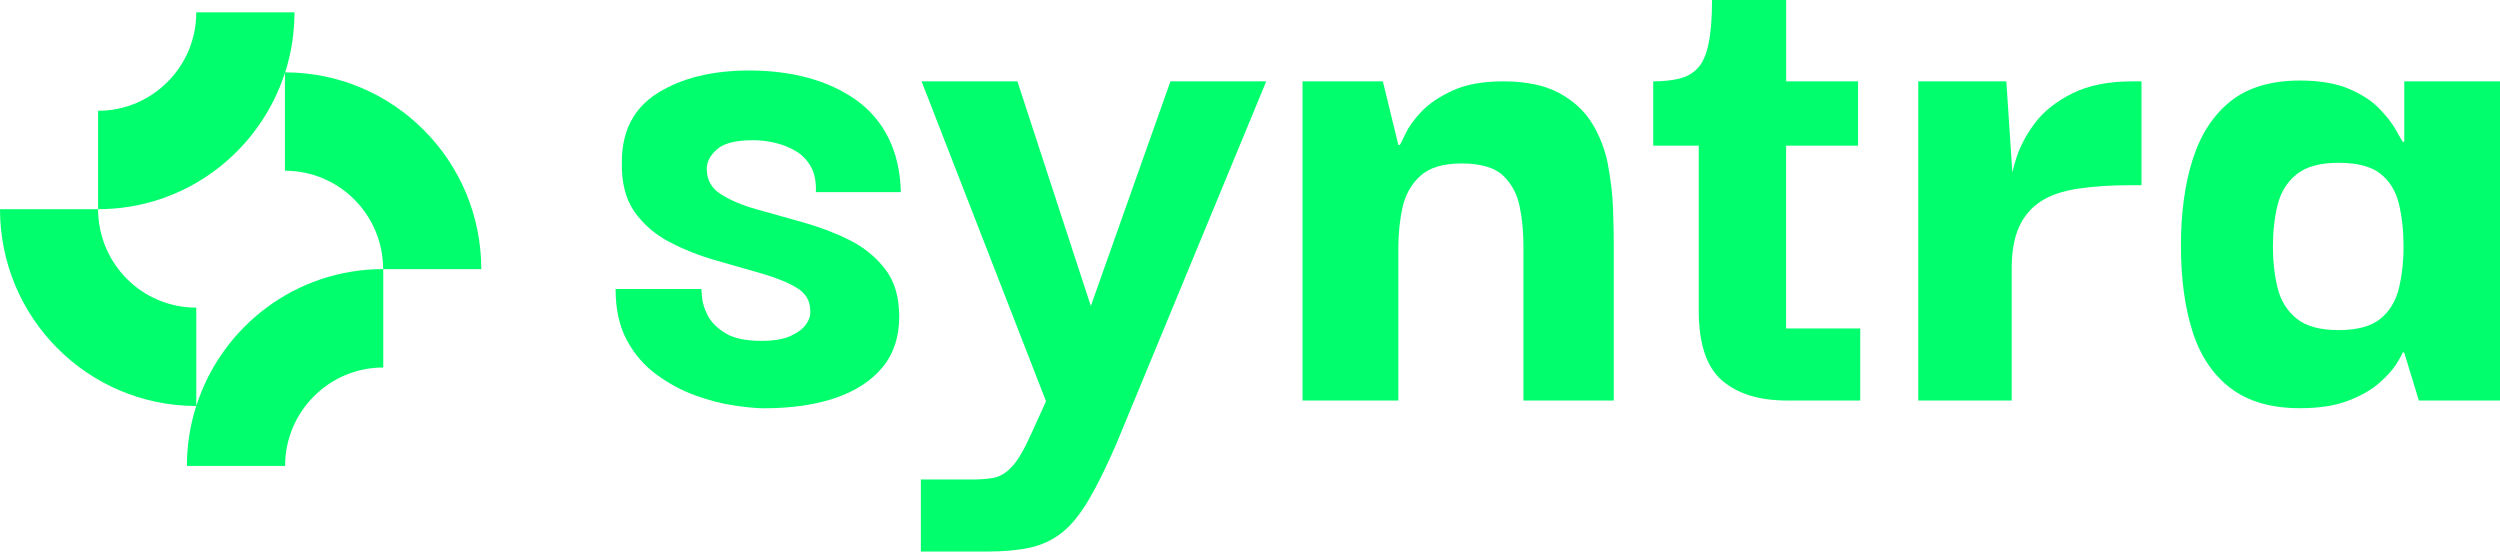 <svg width="198" height="44" viewBox="0 0 198 44" fill="none" xmlns="http://www.w3.org/2000/svg">
<path d="M59.595 11.102C60.208 11.102 60.808 11.173 61.402 11.315C61.996 11.457 62.531 11.671 63.022 11.962C63.512 12.247 63.912 12.661 64.216 13.191C64.519 13.722 64.654 14.401 64.616 15.216H71.346C71.308 13.579 70.978 12.15 70.365 10.921C69.752 9.691 68.894 8.695 67.797 7.912C66.694 7.136 65.429 6.553 64.003 6.165C62.576 5.777 61.021 5.583 59.35 5.583C56.414 5.583 53.994 6.178 52.097 7.362C50.199 8.546 49.251 10.37 49.251 12.822C49.212 14.459 49.548 15.779 50.258 16.782C50.974 17.785 51.897 18.581 53.039 19.176C54.181 19.771 55.394 20.25 56.678 20.619C57.962 20.987 59.176 21.337 60.318 21.66C61.46 21.99 62.389 22.365 63.099 22.792C63.815 23.219 64.17 23.827 64.17 24.604C64.209 24.934 64.112 25.277 63.867 25.645C63.622 26.014 63.215 26.331 62.641 26.596C62.067 26.862 61.292 26.997 60.318 26.997C59.053 26.997 58.092 26.791 57.44 26.383C56.788 25.975 56.33 25.516 56.065 25.005C55.801 24.494 55.646 24.021 55.607 23.595C55.568 23.168 55.549 22.928 55.549 22.889H48.754C48.754 24.481 49.051 25.833 49.644 26.939C50.238 28.046 51.019 28.951 52 29.669C52.981 30.388 54.007 30.938 55.091 31.326C56.169 31.714 57.201 31.979 58.182 32.121C59.163 32.264 59.937 32.335 60.505 32.335C62.706 32.335 64.603 32.057 66.197 31.507C67.791 30.957 69.023 30.148 69.901 29.081C70.778 28.02 71.217 26.687 71.217 25.096C71.217 23.504 70.849 22.281 70.114 21.324C69.378 20.366 68.442 19.596 67.3 19.02C66.158 18.451 64.925 17.979 63.596 17.61C62.273 17.241 61.034 16.892 59.892 16.569C58.75 16.245 57.814 15.844 57.078 15.372C56.343 14.899 55.975 14.239 55.975 13.379C55.975 12.81 56.252 12.286 56.801 11.813C57.349 11.341 58.279 11.108 59.582 11.108L59.595 11.102Z" fill="#00FE6D"/>
<path d="M86.393 24.235L80.579 6.443H72.99L82.844 31.779L81.618 34.476C81.088 35.66 80.585 36.501 80.12 36.993C79.649 37.485 79.159 37.769 78.649 37.853C78.139 37.938 77.597 37.976 77.029 37.976H72.932V43.683H78.133C79.481 43.683 80.624 43.579 81.559 43.379C82.495 43.172 83.334 42.783 84.07 42.214C84.805 41.638 85.509 40.791 86.18 39.665C86.851 38.539 87.6 37.038 88.413 35.156L100.286 6.443H92.698L86.393 24.235Z" fill="#00FE6D"/>
<path d="M127.359 13.068C127.133 11.884 126.714 10.791 126.107 9.788C125.494 8.785 124.617 7.977 123.475 7.362C122.332 6.747 120.861 6.443 119.067 6.443C117.434 6.443 116.086 6.689 115.027 7.181C113.969 7.673 113.143 8.235 112.549 8.869C111.956 9.504 111.543 10.086 111.298 10.616C111.052 11.147 110.91 11.431 110.872 11.477H110.749L109.523 6.443H103.16V31.72H110.749V19.635C110.749 18.49 110.859 17.416 111.085 16.413C111.31 15.41 111.775 14.582 112.491 13.929C113.208 13.275 114.298 12.945 115.763 12.945C117.228 12.945 118.364 13.262 119.035 13.896C119.706 14.53 120.145 15.339 120.351 16.323C120.558 17.306 120.655 18.348 120.655 19.454V31.72H127.811V19.512C127.811 18.652 127.792 17.662 127.753 16.536C127.714 15.41 127.579 14.259 127.353 13.068H127.359Z" fill="#00FE6D"/>
<path d="M141.465 11.535H147.157V6.444H141.465V0H135.593C135.593 1.43 135.502 2.588 135.315 3.468C135.128 4.348 134.844 4.995 134.457 5.402C134.07 5.81 133.579 6.088 132.986 6.23C132.392 6.373 131.708 6.444 130.934 6.444V11.535H134.541V24.604C134.541 27.224 135.154 29.062 136.374 30.123C137.6 31.184 139.31 31.721 141.517 31.721H147.331V26.014H141.459V11.535H141.465Z" fill="#00FE6D"/>
<path d="M164.135 7.394C162.851 8.028 161.851 8.824 161.134 9.788C160.418 10.752 159.908 11.748 159.605 12.797C159.515 13.101 159.444 13.385 159.379 13.67L158.902 6.443H151.926V31.72H159.327V21.233C159.327 19.926 159.521 18.839 159.908 17.979C160.295 17.118 160.87 16.445 161.625 15.954C162.38 15.462 163.361 15.126 164.561 14.944C165.761 14.763 167.181 14.666 168.814 14.666H169.607V6.443H168.872C166.994 6.443 165.413 6.76 164.129 7.394H164.135Z" fill="#00FE6D"/>
<path d="M190.418 6.444V11.231H190.296C190.212 11.108 190.031 10.791 189.747 10.28C189.463 9.769 189.025 9.206 188.431 8.592C187.837 7.977 187.031 7.459 186.011 7.026C184.991 6.599 183.707 6.379 182.158 6.379C179.874 6.379 178.048 6.922 176.68 8.003C175.312 9.09 174.311 10.61 173.679 12.57C173.047 14.531 172.73 16.827 172.73 19.441C172.73 22.055 173.034 24.326 173.647 26.254C174.26 28.175 175.26 29.67 176.647 30.731C178.035 31.792 179.868 32.329 182.152 32.329C183.662 32.329 184.927 32.135 185.946 31.746C186.966 31.358 187.779 30.899 188.392 30.368C189.005 29.838 189.463 29.333 189.767 28.867C190.07 28.395 190.244 28.078 190.289 27.916H190.412L191.574 31.721H198.001V6.444H190.412H190.418ZM189.993 22.825C189.747 23.847 189.257 24.656 188.521 25.251C187.786 25.846 186.689 26.144 185.217 26.144C183.746 26.144 182.636 25.84 181.881 25.225C181.126 24.61 180.629 23.802 180.384 22.799C180.139 21.796 180.016 20.703 180.016 19.519C180.016 18.335 180.139 17.241 180.384 16.239C180.629 15.236 181.126 14.427 181.881 13.812C182.636 13.198 183.746 12.894 185.217 12.894C186.689 12.894 187.786 13.178 188.521 13.754C189.257 14.33 189.747 15.126 189.993 16.148C190.238 17.17 190.36 18.296 190.36 19.519C190.36 20.741 190.238 21.809 189.993 22.831V22.825Z" fill="#00FE6D"/>
<path d="M15.546 32.122V24.365C11.248 24.365 7.77 20.878 7.77 16.569H0C0 25.174 6.956 32.148 15.539 32.154C15.062 33.649 14.803 35.247 14.803 36.903H22.579C22.579 32.601 26.058 29.107 30.355 29.107V21.311C23.431 21.311 17.572 25.846 15.558 32.115L15.546 32.122Z" fill="#00FE6D"/>
<path d="M22.586 5.725C23.063 4.231 23.322 2.633 23.322 0.977H15.546C15.546 5.279 12.067 8.772 7.77 8.772V16.568C14.694 16.568 20.553 12.033 22.567 5.764V13.521C26.864 13.521 30.343 17.008 30.343 21.317H38.118C38.118 12.713 31.162 5.738 22.579 5.732L22.586 5.725Z" fill="#00FE6D"/>
</svg>
